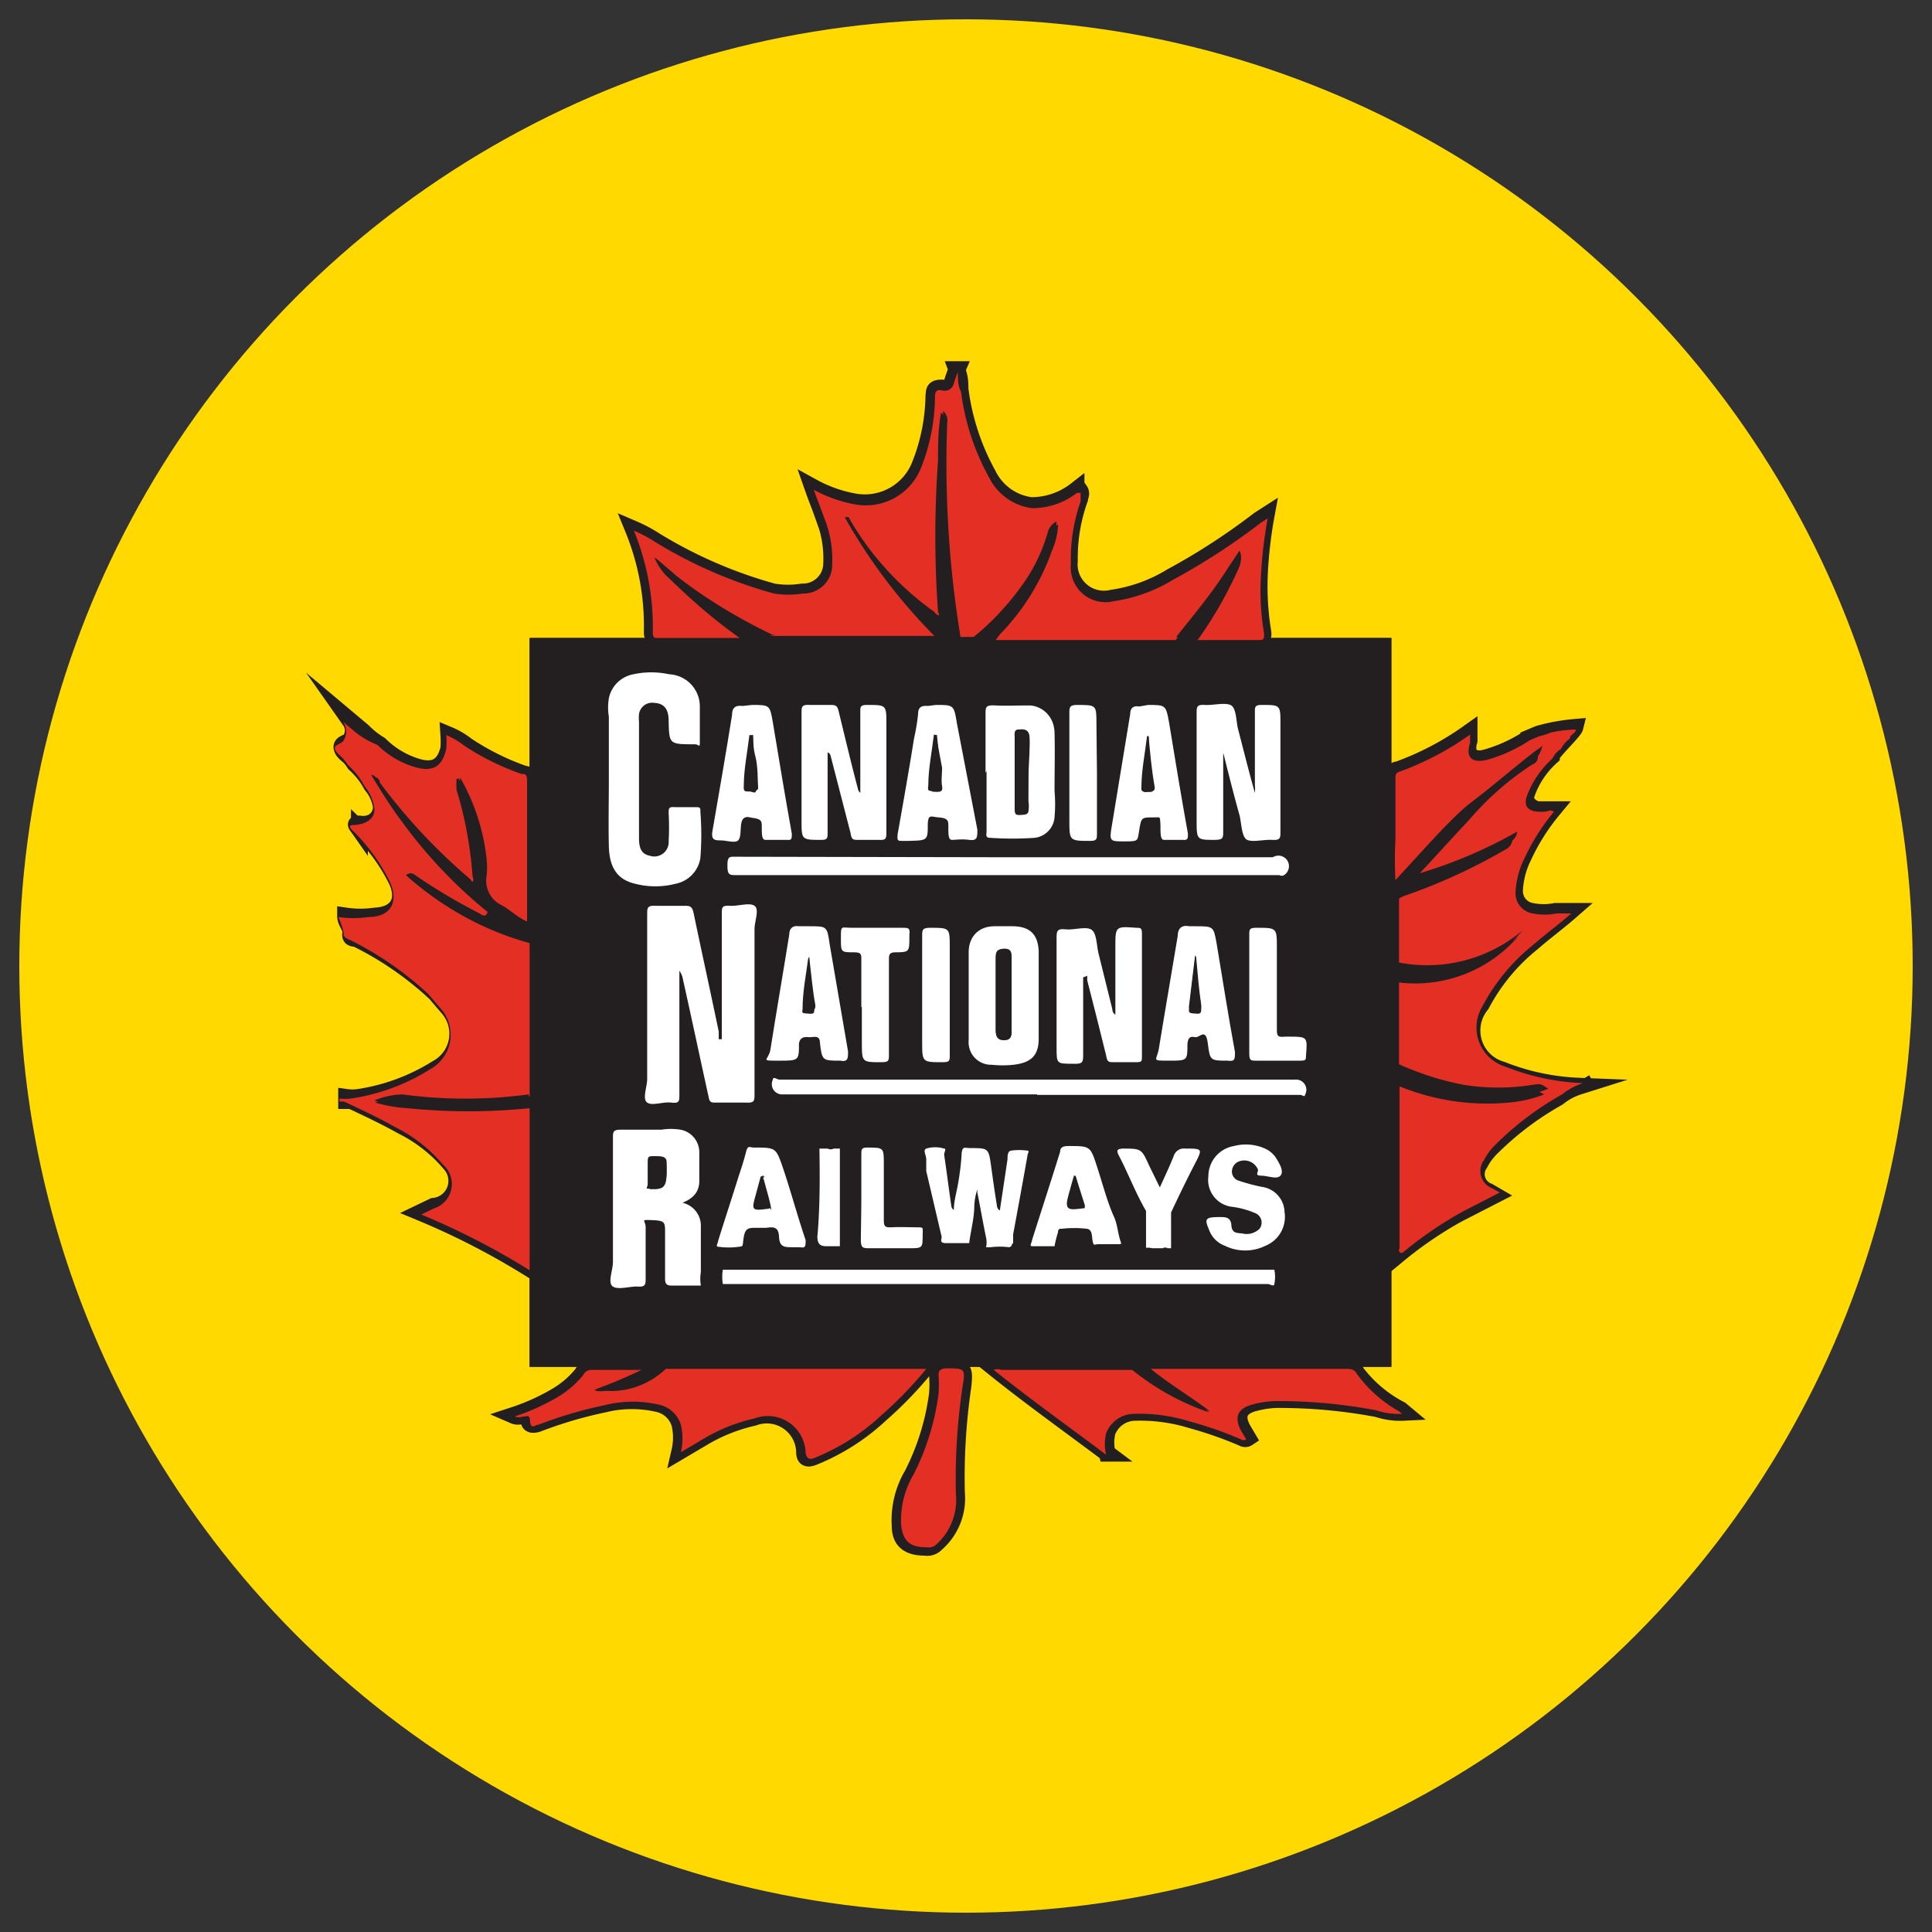 <svg id="art" xmlns="http://www.w3.org/2000/svg" xmlns:xlink="http://www.w3.org/1999/xlink" viewBox="0 0 34.02 34.02"><rect x="0" y="0" width="34.02" height="34.02" fill="#333333" stroke="none"/><defs><style>.cls-1{fill:none;}.cls-2{fill:#ffd900;}.cls-2,.cls-4,.cls-5,.cls-6,.cls-7,.cls-8{fill-rule:evenodd;}.cls-3,.cls-6,.cls-7{fill:#231f20;}.cls-4{fill:#f1c833;}.cls-5{fill:#e42f25;}.cls-7{stroke:#231f20;stroke-miterlimit:10;stroke-width:0.33px;}.cls-8{fill:#fff;}.cls-9{clip-path:url(#clip-path);}</style><clipPath id="clip-path"><circle class="cls-1" cx="17.01" cy="17.01" r="16.67"/></clipPath><symbol id="New_Symbol_21" data-name="New Symbol 21" viewBox="0 0 45.32 45.32"><path class="cls-2" d="M22.66,0A22.66,22.66,0,1,1,0,22.66,22.66,22.66,0,0,1,22.66,0"/><rect class="cls-3" x="14.24" y="16.36" width="16.86" height="14.26"/><path class="cls-4" d="M34.9,18.42a.07.07,0,0,1,0-.07A.43.43,0,0,0,34.9,18.42Z"/><path class="cls-5" d="M11.26,18.45a1.74,1.74,0,0,0,.75.44c.33.09.52,0,.6-.37a2,2,0,0,0,0-.26,1.45,1.45,0,0,1,.34.2,5,5,0,0,0,1.13.56c.07,0,.11,0,.11.13v2.71a.43.43,0,0,0,0,.05c-.19-.08-.33-.23-.5-.32A.54.54,0,0,1,13.4,21a1.53,1.53,0,0,0,0-.3,4.07,4.07,0,0,0-.52-1.61h0a1.55,1.55,0,0,0,0,.21A7.63,7.63,0,0,1,13.2,21c0,.05,0,.12,0,.15s-.08,0-.12-.07a11.33,11.33,0,0,1-1.77-1.89s0-.11-.13-.11c.19.31.38.62.6.91a9.2,9.2,0,0,0,1.6,1.7s.1.06.06.11-.08,0-.12,0A14,14,0,0,1,12,21s-.09-.08-.17,0a5.9,5.9,0,0,0,2.41,1.33c0,1,0,2,0,3a9.28,9.28,0,0,1-2.47,0,1.51,1.51,0,0,0-.55.12,2.78,2.78,0,0,0,.63.11,11.92,11.92,0,0,0,2.39,0c0,.7,0,1.4,0,2.1v1.07a14.61,14.61,0,0,0-2.12-1.09l.25-.12a.5.5,0,0,0,.18-.85,2.94,2.94,0,0,0-.94-.74c-.32-.18-.66-.34-1-.5l-.09,0s0,0,0-.06a.85.85,0,0,0,.23,0,4,4,0,0,0,1.54-.57.77.77,0,0,0,.2-1.2l-.23-.27a6.44,6.44,0,0,0-1.53-1.06s-.14-.05-.13-.11-.05-.21-.1-.34a2,2,0,0,0,.58,0c.44,0,.61-.29.42-.7a3.67,3.67,0,0,0-.73-1c-.05-.05-.07-.09,0-.1.25,0,.46-.12.43-.34a.85.85,0,0,0-.19-.42,1.54,1.54,0,0,0-.33-.42,1,1,0,0,0-.08-.11c-.06-.07-.15-.12-.17-.2s.11-.09.16-.15a.33.33,0,0,0,0-.38l.25.21,0,0h0a0,0,0,0,0,0,0h0A1.64,1.64,0,0,0,11.26,18.45Z"/><path class="cls-5" d="M31.18,21.1a7,7,0,0,1,0-.79c0-.4,0-.8,0-1.19,0-.06,0-.12.07-.14a5.77,5.77,0,0,0,1.39-.73h0c0,.06,0,.11,0,.16-.08.26,0,.4.31.34a3,3,0,0,0,.86-.39l.19-.08a1.14,1.14,0,0,0,.22-.07,2.63,2.63,0,0,1,.49-.06c0,.08-.12.1-.12.18a.55.55,0,0,0-.17.2.45.45,0,0,0-.17.19,1.76,1.76,0,0,0-.48.71c-.09.21,0,.32.23.33s.18-.06.28,0a4.2,4.2,0,0,0-.58.92,1.65,1.65,0,0,0-.17.65.4.4,0,0,0,.34.42,1.19,1.19,0,0,0,.46,0l.29,0c-.24.21-.5.4-.74.61a3.83,3.83,0,0,0-1,1.21.8.8,0,0,0,.46,1.18,4.58,4.58,0,0,0,1.51.32h0v0l0,0a1.25,1.25,0,0,0-.41.22,6,6,0,0,0-1.32,1,1.19,1.19,0,0,0-.21.29.36.36,0,0,0,.17.55l.14.08-.72.37a7.65,7.65,0,0,0-1.16.79s-.05.05-.08,0,0-.05,0-.08c0-1.06,0-2.12,0-3.18a.31.31,0,0,1,0-.08l.1,0a4.54,4.54,0,0,0,2.12.31,2.46,2.46,0,0,0,.69-.16c-.15-.1-.15-.1-.29-.08a4.26,4.26,0,0,1-1.38,0,5.68,5.68,0,0,1-1.25-.4c0-.58,0-1.15,0-1.72a2.67,2.67,0,0,0,2.42-.9,2.9,2.9,0,0,1-2.42.63c0-.45,0-.89,0-1.33a.58.58,0,0,1,.24-.14,11.25,11.25,0,0,0,1.93-.89.24.24,0,0,0,.14-.2,9.18,9.18,0,0,1-1.93.82,1.06,1.06,0,0,0,.09-.13c.33-.36.65-.72,1-1.08a5.68,5.68,0,0,1,1.22-1.07c.07-.05.08-.12.12-.22l-.14.1c-.43.33-.84.69-1.25,1S31.63,20.62,31.18,21.1Z"/><path class="cls-5" d="M22.93,16.34h-.26a21,21,0,0,1-.26-4.19.24.24,0,0,0-.08-.23c0,.33,0,.64-.06.95a20.61,20.61,0,0,0,0,2.94s0,.08,0,.1-.08,0-.11-.06A5.81,5.81,0,0,1,20.48,14a.18.18,0,0,0-.07,0,10.72,10.72,0,0,0,1.77,2.32H19l-.06,0a10.49,10.49,0,0,1-1.81-1.16l-.42-.36a1.09,1.09,0,0,0,.32.44,10.14,10.14,0,0,0,1.32,1.12H16.75c-.06,0-.1,0-.1-.1a5,5,0,0,0-.37-2,2.86,2.86,0,0,1,.43.23,9,9,0,0,0,2.31,1,1.81,1.81,0,0,0,.57,0,.56.56,0,0,0,.57-.56A2.2,2.2,0,0,0,20,14c-.06-.17-.13-.34-.2-.54a2.65,2.65,0,0,0,.83.29,1.16,1.16,0,0,0,1.26-.7,3.81,3.81,0,0,0,.28-1.37c0-.11,0-.2.16-.16a.18.18,0,0,0,.2-.11,2,2,0,0,1,.09-.25c0,.16,0,.27.06.38a4.68,4.68,0,0,0,.55,1.68,1.09,1.09,0,0,0,.84.6,1.42,1.42,0,0,0,.88-.3l.07,0c0,.07,0,.12,0,.17a3.39,3.39,0,0,0-.19,1.22.68.68,0,0,0,.84.73,3.06,3.06,0,0,0,1.16-.42,12.83,12.83,0,0,0,1.71-1.11l.14-.09a8.65,8.65,0,0,0-.13,1.1,5.51,5.51,0,0,0,.06,1.15c0,.1,0,.13-.09.13H27.31a8,8,0,0,0,.81-1.42.32.32,0,0,0,0-.27c-.08.12-.16.24-.23.36-.32.46-.68.89-1,1.33-1.17,0-2.35,0-3.52,0a1.13,1.13,0,0,1,.1-.13,4.49,4.49,0,0,0,1-1.62,1.41,1.41,0,0,0,.12-.51.34.34,0,0,0-.18.24,3.3,3.3,0,0,1-.44.93A5.28,5.28,0,0,1,22.93,16.34Z"/><path class="cls-5" d="M16.9,30.66H22a7.62,7.62,0,0,1-.88.91,4.24,4.24,0,0,1-1.3.83c-.12.05-.16,0-.18-.09a.74.74,0,0,0-1-.68,3.38,3.38,0,0,0-1,.4l-.44.26a1.18,1.18,0,0,0,0-.53.57.57,0,0,0-.39-.39,2.27,2.27,0,0,0-1.1,0,8.29,8.29,0,0,0-1.29.38c-.06,0-.16.11-.17-.06s-.08-.08-.14-.1a.2.2,0,0,1-.16,0,4.24,4.24,0,0,0,.84-.38,1.87,1.87,0,0,0,.5-.43.17.17,0,0,1,.14-.1l1,0a9.58,9.58,0,0,1-.93.39.76.76,0,0,0,.21,0A1.54,1.54,0,0,0,16.9,30.66Z"/><path class="cls-4" d="M18,24.21v-.62c0-.61,0-1.22,0-1.83,0-.13,0-.17.16-.16s.38-.07.48,0,0,.3,0,.46c0,1.08,0,2.15,0,3.22,0,.14,0,.18-.17.17h-.58c-.1,0-.13,0-.15-.12-.17-.77-.33-1.53-.5-2.29a.41.41,0,0,0-.07-.17v2.43c0,.12,0,.17-.15.15s-.38.07-.48,0,0-.31,0-.46V21.77c0-.13,0-.18.17-.17h.55c.11,0,.16,0,.19.15.16.77.33,1.54.49,2.31,0,.05,0,.1,0,.15Z"/><path class="cls-5" d="M26.39,30.66h3.82c.08,0,.16,0,.21.09a2.56,2.56,0,0,0,.83.74l.06.05a1.4,1.4,0,0,1-.51-.07,10.33,10.33,0,0,0-2-.18,2,2,0,0,0-.43.07q-.42.12-.21.51l.1.17a.09.09,0,0,1-.1,0,7.67,7.67,0,0,0-1-.35,3.4,3.4,0,0,0-1.1-.15.59.59,0,0,0-.55.38.86.86,0,0,0,0,.42c-.76-.57-1.49-1.09-2.2-1.66a.21.21,0,0,1,.15,0h2.56a4.91,4.91,0,0,0,1.5.83C27.17,31.2,26.76,31,26.39,30.66Z"/><path class="cls-4" d="M15.79,19.1V17.9a1.46,1.46,0,0,1,0-.36.6.6,0,0,1,.48-.47,1.65,1.65,0,0,1,.7,0,.63.63,0,0,1,.6.65c0,.21,0,.41,0,.62s0,.1-.1.1c-.5,0-.5,0-.51-.46,0-.23-.09-.34-.28-.35a.26.26,0,0,0-.3.22.77.77,0,0,0,0,.15c0,.76,0,1.52,0,2.28,0,.21.06.31.21.34a.28.28,0,0,0,.37-.28,5,5,0,0,0,0-.55c0-.1,0-.13.13-.12h.4c.06,0,.1,0,.09.08a5.7,5.7,0,0,1,0,.92.61.61,0,0,1-.49.5,1.58,1.58,0,0,1-.78,0c-.35-.08-.51-.31-.52-.74s0-.87,0-1.31Z"/><path class="cls-4" d="M17.23,27.41a.46.46,0,0,1,.36.47c0,.3,0,.6,0,.89a.77.77,0,0,0,0,.26h-.58c-.13,0-.12-.09-.12-.17V28c0-.21,0-.24-.25-.25s-.13,0-.13.14c0,.34,0,.69,0,1,0,.11,0,.17-.15.16s-.38.07-.49,0,0-.32,0-.48c0-.81,0-1.62,0-2.42,0-.13,0-.17.16-.17h.79a1.14,1.14,0,0,1,.37,0,.45.45,0,0,1,.37.45c0,.18,0,.37,0,.55S17.48,27.31,17.23,27.41Zm-.31-.59a1.52,1.52,0,0,0,0-.21c0-.13-.16-.11-.26-.11s-.07.1-.08.16,0,.25,0,.38,0,.1.11.1S16.91,27.09,16.92,26.82Z"/><path class="cls-4" d="M23.56,20.65h5.22A.2.2,0,0,1,29,21a.09.09,0,0,1-.09,0H18.29c-.14,0-.18,0-.18-.19s.05-.17.18-.17Z"/><path class="cls-4" d="M23.42,29H18.19c-.06,0-.15,0-.17,0a.88.88,0,0,1,0-.28s.06,0,.1,0H28.63c.06,0,.15,0,.18,0a.66.66,0,0,1,0,.28c0,.06-.09,0-.13,0H23.42Z"/><path class="cls-4" d="M24.17,25.29h-5A.2.2,0,0,1,19,25c0-.07.08,0,.13,0h10.1a.2.2,0,0,1,.18.3c0,.05-.06,0-.09,0H24.17Z"/><path class="cls-4" d="M25.07,23c0,.5,0,1,0,1.5,0,.16,0,.2-.21.19-.31,0-.31,0-.31-.32,0-.71,0-1.42,0-2.13,0-.13,0-.2.17-.18s.38-.06.5,0,.11.31.15.47l.27,1.09s0,.08.06.11V22.41c0-.41,0-.41.41-.38.08,0,.11,0,.11.11,0,.8,0,1.61,0,2.41,0,.09,0,.11-.12.11h-.44c-.1,0-.13,0-.15-.13-.12-.49-.25-1-.37-1.47l0-.09Z"/><path class="cls-4" d="M27.81,18.61c0,.51,0,1,0,1.53,0,.13,0,.17-.17.17-.34,0-.35,0-.35-.36,0-.7,0-1.41,0-2.11,0-.13,0-.18.16-.17s.38-.05.5,0,.11.31.15.47c.11.42.21.83.33,1.25a.76.76,0,0,0,0-.15V17.81c0-.1,0-.14.13-.14.37,0,.37,0,.37.37,0,.7,0,1.41,0,2.11,0,.12,0,.17-.15.16s-.39.05-.5,0-.11-.31-.15-.48c-.11-.39-.21-.79-.31-1.19Z"/><path class="cls-4" d="M20.07,18.6v.75c0,.27,0,.55,0,.82,0,.1,0,.14-.12.14-.39,0-.39,0-.39-.38,0-.7,0-1.4,0-2.1,0-.12,0-.17.16-.16h.39c.11,0,.15,0,.18.14.12.49.24,1,.37,1.49a.14.14,0,0,0,.05.09v-.12q0-.73,0-1.47c0-.09,0-.13.13-.13.38,0,.38,0,.38.37v2.12c0,.11,0,.16-.14.15h-.41c-.1,0-.13,0-.15-.13l-.39-1.51S20.12,18.61,20.07,18.6Z"/><path class="cls-4" d="M22.83,23.34c0-.28,0-.55,0-.83S23,22,23.34,22h.34c.35,0,.51.16.52.5,0,.57,0,1.13,0,1.7,0,.34-.16.47-.49.51a2.06,2.06,0,0,1-.43,0,.44.44,0,0,1-.45-.48c0-.29,0-.58,0-.87Zm.53,0h0V24c0,.11,0,.21.16.21s.15-.09.15-.21c0-.45,0-.91,0-1.37,0-.11,0-.2-.16-.19s-.15.1-.15.2Z"/><path class="cls-4" d="M23.16,19c0-.38,0-.76,0-1.14,0-.15,0-.19.19-.18s.44,0,.66,0,.49.18.5.53,0,.76,0,1.14a3,3,0,0,1,0,.52.44.44,0,0,1-.39.4,6.28,6.28,0,0,1-.87,0c-.1,0-.07-.07-.07-.12,0-.4,0-.8,0-1.19ZM24,19v-.4c0-.1,0-.21,0-.31s-.09-.14-.19-.14-.08.09-.08.15v1.4c0,.05,0,.12.06.12s.17,0,.19-.08a.57.57,0,0,0,0-.18Z"/><path class="cls-4" d="M19.71,22c.35,0,.35,0,.4.35l.36,2.1c0,.13,0,.21-.15.18h0c-.35,0-.36,0-.4-.35,0-.17-.14-.1-.22-.11s-.17,0-.19.12c0,.34,0,.34-.39.34s-.21,0-.17-.21c.12-.76.25-1.51.37-2.26,0-.12.07-.18.19-.16Zm0,.57h0c0,.35-.08.69-.11,1,0,.11.07.07.12.08s.13,0,.11-.11C19.78,23.28,19.75,22.94,19.71,22.6Z"/><path class="cls-4" d="M27.26,22c.36,0,.36,0,.42.33.12.71.23,1.43.36,2.13,0,.14,0,.19-.14.17h0c-.34,0-.35,0-.39-.33s-.16-.11-.25-.13-.14,0-.15.14c0,.32,0,.32-.36.32s-.24,0-.2-.23c.12-.74.25-1.48.37-2.21,0-.15.08-.22.23-.19Zm0,.57h0l-.12,1c0,.12.09.07.14.08s.11,0,.1-.11C27.34,23.28,27.31,22.94,27.28,22.6Z"/><path class="cls-4" d="M18.59,17.67c.35,0,.35,0,.41.35.12.72.24,1.45.37,2.17,0,.1,0,.13-.1.12H19.2c-.12,0-.26,0-.35,0s-.05-.21-.07-.32-.15-.1-.23-.12-.15,0-.17.12,0,.27-.06.33-.23,0-.34,0-.2,0-.16-.2c.13-.75.26-1.5.38-2.25,0-.14.06-.2.21-.18Zm0,.59h0c0,.34-.08.67-.11,1,0,.08,0,.12.09.1s.15,0,.14-.09,0-.39-.05-.58S18.62,18.4,18.61,18.26Z"/><path class="cls-4" d="M26.34,17.67c.34,0,.35,0,.41.34.12.73.24,1.46.37,2.18,0,.09,0,.13-.1.12H27c-.12,0-.26,0-.35,0s-.06-.22-.07-.34,0-.1-.12-.1c-.25,0-.25,0-.29.23s0,.24-.29.24-.3,0-.25-.3l.36-2.19c0-.12.06-.17.18-.15Zm0,.61h0c0,.33-.07.66-.11,1,0,.1.05.1.11.09s.14,0,.13-.09C26.41,18.94,26.38,18.61,26.35,18.28Z"/><path class="cls-4" d="M22.19,17.67c.35,0,.35,0,.41.36L23,20.11c0,.15,0,.22-.16.2s-.25,0-.34,0-.06-.21-.07-.33-.17-.1-.27-.12-.12,0-.13.13c0,.34,0,.33-.39.34h-.1c-.1,0-.11,0-.1-.13.11-.62.22-1.24.32-1.87a4,4,0,0,0,.08-.48c0-.14.07-.17.19-.16Zm0,.59h0c0,.33-.07.66-.11,1,0,.12.05.11.12.11s.13,0,.11-.11,0-.24,0-.36Z"/><path class="cls-4" d="M23.68,28.21s0,.06-.06.07a1.45,1.45,0,0,0-.36,0l-.09,0a.43.43,0,0,0,0-.19c-.06-.29-.11-.58-.17-.88,0,0,0,0,0-.06a1.13,1.13,0,0,0-.06.32c0,.24-.07.49-.1.73,0,0,0,0,0,0s-.3,0-.45,0-.08-.08-.09-.13L22,26.79c0-.08,0-.15,0-.23s-.07-.18,0-.21a.6.6,0,0,1,.35,0c.05,0,0,.07,0,.12.05.33.09.66.14,1,0,0,0,.05.05.08,0-.17.05-.33.08-.5s.06-.38.07-.57.06-.14.16-.14c.37,0,.37,0,.42.36s.07.5.11.75c0,0,0,.08.06.11l.15-1c0-.06,0-.16.07-.17a1.15,1.15,0,0,1,.32,0c.05,0,0,.06,0,.1-.09.51-.18,1-.28,1.54,0,.06,0,.12,0,.18h0S23.68,28.2,23.68,28.21Z"/><path class="cls-5" d="M22,34.15c-.32,0-.45-.12-.49-.42a1.75,1.75,0,0,1,.24-1,4.84,4.84,0,0,0,.49-1.58,2.31,2.31,0,0,0,0-.37c0-.1.05-.12.14-.13.38,0,.39,0,.33.36a12.28,12.28,0,0,0-.13,2.1,1.17,1.17,0,0,1-.4,1A.23.23,0,0,1,22,34.15Z"/><path class="cls-4" d="M27.75,27.69c.1,0,.21,0,.22.16s.11.15.21.16a.36.36,0,0,0,.34-.09.2.2,0,0,0-.09-.31,1.69,1.69,0,0,0-.44-.12.52.52,0,0,1-.46-.6A.58.58,0,0,1,28,26.3a.92.92,0,0,1,.63.06.51.51,0,0,1,.21.2c.06.1.14.24.07.32s-.25,0-.38,0-.05-.07-.06-.12a.29.29,0,0,0-.41-.14.22.22,0,0,0-.1.18.19.19,0,0,0,.11.17,3.76,3.76,0,0,0,.48.13.51.51,0,0,1,.44.49.61.61,0,0,1-.37.66.9.9,0,0,1-.8,0,.52.52,0,0,1-.31-.32C27.44,27.72,27.46,27.69,27.75,27.69Z"/><path class="cls-4" d="M18.76,27.9h-.08c-.15,0-.22,0-.25.18s0,.18-.09.19a1.41,1.41,0,0,1-.41,0c-.06,0,0-.08,0-.12.13-.42.27-.84.4-1.26.05-.15.1-.3.14-.46s.07-.1.16-.1c.43,0,.43,0,.57.41s.28.93.44,1.4c0,.12,0,.16-.11.14h-.14c-.16,0-.26,0-.27-.2s-.1-.2-.25-.18Zm0-1h0l-.1.37c-.08.28-.07.3.22.26h0c.05,0,.06,0,0-.08S18.85,27.07,18.8,26.88Z"/><path class="cls-4" d="M25.28,28.23h0c-.06-.1,0-.28-.13-.31a2.17,2.17,0,0,0-.51,0,.05.05,0,0,0-.06.06,2.29,2.29,0,0,0-.07.28l0,0h-.44c-.06,0,0-.08,0-.12.18-.57.37-1.15.55-1.73,0-.09.07-.11.16-.11.43,0,.43,0,.56.4s.2.69.34,1c.06.14.07.31.12.46s0,0,0,.06l0,0h-.43Zm-.36-1.35h0c0,.13-.07.26-.11.39s0,.3.24.25c.05,0,.06,0,.05-.07Z"/><path class="cls-4" d="M20.73,23.58c0-.31,0-.62,0-.93,0-.1,0-.14-.14-.14-.26,0-.26,0-.26-.27s0-.21.21-.21h1c.1,0,.15,0,.13.13v.05c0,.29,0,.3-.28.3-.12,0-.12.06-.12.14v1.86c0,.12,0,.15-.15.15-.38,0-.38,0-.38-.39v-.69Z"/><path class="cls-6" d="M12.85,19.11a4.07,4.07,0,0,1,.52,1.61,1.53,1.53,0,0,1,0,.3.54.54,0,0,0,.32.57c.17.09.31.24.5.32a1.6,1.6,0,0,1,0,.38A5.9,5.9,0,0,1,11.82,21c.08-.05.13,0,.17,0a14,14,0,0,0,1.29.76s.08.07.12,0,0-.08-.06-.11a9.2,9.2,0,0,1-1.6-1.7c-.22-.29-.41-.6-.6-.91.08,0,.1.07.13.11A11.33,11.33,0,0,0,13,21.06s.08.09.12.07,0-.1,0-.15a7.63,7.63,0,0,0-.31-1.65,1.55,1.55,0,0,1,0-.21Z"/><path class="cls-4" d="M28.32,23.34c0-.39,0-.78,0-1.17,0-.11,0-.14.14-.14.4,0,.4,0,.4.39V24c0,.13,0,.18.16.16h.07c.37,0,.37,0,.34.37,0,.08,0,.1-.11.1h-.86c-.11,0-.14,0-.14-.14C28.32,24.12,28.32,23.73,28.32,23.34Z"/><path class="cls-6" d="M22.18,16.34A10.72,10.72,0,0,1,20.41,14a.18.18,0,0,1,.07,0,5.81,5.81,0,0,0,1.64,1.88s.06.08.11.06,0-.07,0-.1a20.61,20.61,0,0,1,0-2.94c0-.31,0-.62.06-.95a.24.24,0,0,1,.08.23,21,21,0,0,0,.26,4.19A2,2,0,0,1,22.18,16.34Z"/><path class="cls-4" d="M22.46,23.37v1.15c0,.11,0,.14-.14.14-.4,0-.4,0-.4-.4V22.2c0-.13,0-.17.16-.17.38,0,.38,0,.38.38Z"/><path class="cls-4" d="M26.37,28.29l-.07,0c0-.13,0-.27,0-.41s0-.21,0-.31c-.21-.36-.35-.74-.54-1.1-.05-.1,0-.11.07-.12.38,0,.38,0,.53.33l.21.43c.1-.22.19-.41.27-.61a.21.21,0,0,1,.23-.15c.34,0,.34,0,.18.31s-.31.62-.46.94c0,0,0,0,0,.06v.64h-.07a.08.08,0,0,0-.09,0h-.2Z"/><path class="cls-4" d="M25.34,19c0,.4,0,.8,0,1.19,0,.1,0,.14-.13.14-.41,0-.41,0-.41-.41V17.84c0-.12,0-.17.15-.17.38,0,.38,0,.38.37Z"/><path class="cls-4" d="M20.73,27.31v-.85c0-.09,0-.13.11-.13.33,0,.33,0,.33.32s0,.72,0,1.08c0,.12,0,.17.15.16s.32,0,.48,0,.13,0,.13.14c0,.27,0,.27-.27.27h-.77c-.12,0-.17,0-.17-.16S20.73,27.59,20.73,27.31Z"/><path class="cls-6" d="M31.18,21.1c.45-.48.91-1,1.4-1.38s.82-.71,1.25-1l.14-.1c0,.1,0,.17-.12.22a5.68,5.68,0,0,0-1.22,1.07c-.34.36-.66.72-1,1.08a1.06,1.06,0,0,1-.09.13,9.18,9.18,0,0,0,1.93-.82.24.24,0,0,1-.14.2,11.25,11.25,0,0,1-1.93.89.58.58,0,0,0-.24.14A1.28,1.28,0,0,1,31.18,21.1Z"/><path class="cls-4" d="M19.91,26.35l0,0a0,0,0,0,0,.07,0h.09a.13.13,0,0,0,.12,0h.05l.07,0h0v1.91h0l-.13,0h-.14c-.12,0-.17-.05-.17-.19C19.92,27.52,19.92,26.94,19.91,26.35Z"/><path class="cls-6" d="M31.17,24.81a5.68,5.68,0,0,0,1.25.4,4.26,4.26,0,0,0,1.38,0c.14,0,.14,0,.29.08a2.46,2.46,0,0,1-.69.16,4.54,4.54,0,0,1-2.12-.31l-.1,0A1.08,1.08,0,0,1,31.17,24.81Z"/><path class="cls-6" d="M14.22,25.52a11.92,11.92,0,0,1-2.39,0,2.78,2.78,0,0,1-.63-.11,1.51,1.51,0,0,1,.55-.12,9.28,9.28,0,0,0,2.47,0A.49.49,0,0,1,14.22,25.52Z"/><path class="cls-6" d="M22.93,16.34a5.28,5.28,0,0,0,1-1.09,3.3,3.3,0,0,0,.44-.93.34.34,0,0,1,.18-.24,1.41,1.41,0,0,1-.12.51,4.49,4.49,0,0,1-1,1.62,1.13,1.13,0,0,0-.1.13A1.62,1.62,0,0,1,22.93,16.34Z"/><path class="cls-6" d="M18.36,16.34A10.14,10.14,0,0,1,17,15.22a1.09,1.09,0,0,1-.32-.44l.42.36A10.49,10.49,0,0,0,19,16.3l.06,0A2.83,2.83,0,0,1,18.36,16.34Z"/><path class="cls-6" d="M31.17,22.82a2.9,2.9,0,0,0,2.42-.63,2.67,2.67,0,0,1-2.42.9Z"/><path class="cls-6" d="M26.89,16.34c.35-.44.71-.87,1-1.33.07-.12.15-.24.23-.36a.32.32,0,0,1,0,.27,8,8,0,0,1-.81,1.42A1.48,1.48,0,0,1,26.89,16.34Z"/><path class="cls-6" d="M26.39,30.66c.37.3.78.54,1.16.83a4.91,4.91,0,0,1-1.5-.83A1.29,1.29,0,0,1,26.39,30.66Z"/><path class="cls-6" d="M16.9,30.66a1.54,1.54,0,0,1-1.17.43.76.76,0,0,1-.21,0,9.58,9.58,0,0,0,.93-.39A1.7,1.7,0,0,1,16.9,30.66Z"/><polygon class="cls-6" points="12.85 19.12 12.84 19.11 12.85 19.11 12.85 19.12"/><path class="cls-6" d="M34.83,25s0,0,0,0Z"/><path class="cls-6" d="M16.92,26.82c0,.27-.06.33-.26.32s-.11,0-.11-.1,0-.25,0-.38,0-.16.08-.16.22,0,.26.11A1.52,1.52,0,0,1,16.92,26.82Z"/><path class="cls-6" d="M23.36,23.34v-.68c0-.1,0-.2.15-.2s.16.08.16.19c0,.46,0,.92,0,1.37,0,.12,0,.21-.15.21s-.16-.1-.16-.21v-.68Z"/><path class="cls-6" d="M24,19v.56a.57.57,0,0,1,0,.18c0,.09-.11.08-.19.08s-.06-.07-.06-.12V18.3c0-.06,0-.14.08-.15s.18,0,.19.14,0,.21,0,.31Z"/><path class="cls-6" d="M19.71,22.6c0,.34.07.68.1,1,0,.1,0,.12-.11.11s-.14,0-.12-.08c0-.35.07-.69.11-1Z"/><path class="cls-6" d="M27.28,22.6c0,.34.06.68.1,1,0,.08,0,.12-.1.11s-.15,0-.14-.08l.12-1Z"/><path class="cls-6" d="M18.61,18.26c0,.14,0,.29,0,.43s0,.39.05.58-.08.08-.14.09-.1,0-.09-.1c0-.33.07-.66.11-1Z"/><path class="cls-6" d="M26.35,18.28c0,.33.06.66.1,1,0,.13-.08.08-.13.09s-.12,0-.11-.09c0-.33.07-.66.11-1Z"/><path class="cls-6" d="M22.21,18.26l.06.63c0,.12,0,.24,0,.36s0,.12-.11.11-.14,0-.12-.11c0-.33.07-.66.11-1Z"/><path class="cls-6" d="M18.8,26.88c.05.19.11.38.15.56s0,.08,0,.08h0c-.29,0-.3,0-.22-.26l.1-.37Z"/><path class="cls-6" d="M24.92,26.88l.15.57s0,.06-.05.07c-.26.05-.31,0-.24-.25s.07-.26.11-.39Z"/><path class="cls-7" d="M12.36,27.48l-.25.12a14.61,14.61,0,0,1,2.12,1.09V27.62c0-.7,0-1.4,0-2.1a.49.49,0,0,0,0-.24c0-1,0-2,0-3a7.89,7.89,0,0,1-1.43-.61,7.89,7.89,0,0,0,1.43.61,1.6,1.6,0,0,0,0-.38.43.43,0,0,1,0-.05V19.15c0-.09,0-.11-.11-.13A5,5,0,0,1,13,18.46a1.45,1.45,0,0,0-.34-.2,2,2,0,0,1,0,.26c-.08.34-.27.46-.6.37a1.74,1.74,0,0,1-.75-.44,1.64,1.64,0,0,1-.33-.26h0a0,0,0,0,1,0,0h0l0,0-.25-.21a.33.33,0,0,1,0,.38c-.05.06-.18.06-.16.15s.11.13.17.2a1,1,0,0,1,.08.11,1.54,1.54,0,0,1,.33.42.85.85,0,0,1,.19.42c0,.22-.18.38-.43.34-.09,0-.07,0,0,.1a3.67,3.67,0,0,1,.73,1c.19.41,0,.68-.42.7a2,2,0,0,1-.58,0c0,.13.12.22.1.34s.08.08.13.11a6.44,6.44,0,0,1,1.53,1.06l.23.27a.77.77,0,0,1-.2,1.2,4,4,0,0,1-1.54.57.85.85,0,0,1-.23,0s0,0,0,.06l.09,0c.34.16.68.32,1,.5a2.94,2.94,0,0,1,.94.74A.5.5,0,0,1,12.36,27.48Zm1-7.1a3.47,3.47,0,0,0-.41-1.17A3.47,3.47,0,0,1,13.31,20.38Z"/><path class="cls-7" d="M32.86,23.53a3.83,3.83,0,0,1,1-1.21c.24-.21.5-.4.74-.61l-.29,0a1.19,1.19,0,0,1-.46,0,.4.4,0,0,1-.34-.42,1.65,1.65,0,0,1,.17-.65,4.2,4.2,0,0,1,.58-.92c-.1,0-.19,0-.28,0s-.32-.12-.23-.33a1.76,1.76,0,0,1,.48-.71c0-.08.44-.49.46-.57a3.78,3.78,0,0,0-.71.13l-.19.08a3,3,0,0,1-.86.39c-.26.06-.39-.08-.31-.34,0,0,0-.1,0-.16h0a5.77,5.77,0,0,1-1.39.73c-.09,0-.07.08-.07.14,0,.39,0,.79,0,1.19a7,7,0,0,0,0,.79,1.28,1.28,0,0,0,0,.39c0,.44,0,.88,0,1.33v.27l.36,0-.36,0c0,.57,0,1.14,0,1.72a1.08,1.08,0,0,0,0,.31.31.31,0,0,0,0,.08c0,1.06,0,2.12,0,3.18,0,0,0,.07,0,.08s0,0,.08,0a7.65,7.65,0,0,1,1.16-.79l.72-.37L33,27.19a.36.36,0,0,1-.17-.55,1.19,1.19,0,0,1,.21-.29,6,6,0,0,1,1.32-1,1.25,1.25,0,0,1,.41-.22l0,0v0a4.58,4.58,0,0,1-1.51-.32A.8.8,0,0,1,32.86,23.53Z"/><path class="cls-7" d="M26.89,16.34a1.48,1.48,0,0,0,.42,0h1.18c.1,0,.11,0,.09-.13a5.51,5.51,0,0,1-.06-1.15,8.65,8.65,0,0,1,.13-1.1l-.14.09a12.83,12.83,0,0,1-1.71,1.11,3.06,3.06,0,0,1-1.16.42.68.68,0,0,1-.84-.73A3.39,3.39,0,0,1,25,13.64c0-.05.05-.1,0-.17l-.07,0a1.42,1.42,0,0,1-.88.3,1.09,1.09,0,0,1-.84-.6,4.68,4.68,0,0,1-.55-1.68c0-.11,0-.22-.06-.38a2,2,0,0,0-.09.25.18.18,0,0,1-.2.11c-.16,0-.15.05-.16.16a3.81,3.81,0,0,1-.28,1.37,1.16,1.16,0,0,1-1.26.7,2.65,2.65,0,0,1-.83-.29c.07.2.14.37.2.54a2.2,2.2,0,0,1,.17.95.56.56,0,0,1-.57.56,1.81,1.81,0,0,1-.57,0,9,9,0,0,1-2.31-1,2.86,2.86,0,0,0-.43-.23,5,5,0,0,1,.37,2c0,.08,0,.1.1.1h1.61a2.83,2.83,0,0,0,.65,0h3.17a2,2,0,0,0,.49,0h.26a1.62,1.62,0,0,0,.44,0C24.54,16.36,25.72,16.35,26.89,16.34Z"/><path class="cls-7" d="M21.86,30.66h-5a1.7,1.7,0,0,0-.45,0l-1,0a.17.17,0,0,0-.14.1,1.87,1.87,0,0,1-.5.43,4.24,4.24,0,0,1-.84.38.2.2,0,0,0,.16,0c.06,0,.14,0,.14.1s.11.08.17.06a8.29,8.29,0,0,1,1.29-.38,2.27,2.27,0,0,1,1.1,0,.57.57,0,0,1,.39.39,1.18,1.18,0,0,1,0,.53l.44-.26a3.38,3.38,0,0,1,1-.4.74.74,0,0,1,1,.68c0,.12.06.14.18.09a4.24,4.24,0,0,0,1.3-.83,7.62,7.62,0,0,0,.88-.91Z"/><path class="cls-7" d="M30.42,30.74c-.05-.09-.13-.09-.21-.09H26.39a1.29,1.29,0,0,0-.34,0H23.49a.21.21,0,0,0-.15,0c.71.57,1.44,1.09,2.2,1.66a.86.86,0,0,1,0-.42.59.59,0,0,1,.55-.38,3.4,3.4,0,0,1,1.1.15,7.67,7.67,0,0,1,1,.35.09.09,0,0,0,.1,0l-.1-.17q-.21-.39.21-.51a2,2,0,0,1,.43-.07,10.33,10.33,0,0,1,2,.18,1.4,1.4,0,0,0,.51.07l-.06-.05A2.56,2.56,0,0,1,30.42,30.74Z"/><path class="cls-7" d="M22.36,30.65c-.09,0-.13,0-.14.13a2.31,2.31,0,0,1,0,.37,4.84,4.84,0,0,1-.49,1.58,1.75,1.75,0,0,0-.24,1c0,.3.17.42.49.42a.23.23,0,0,0,.21-.07,1.17,1.17,0,0,0,.4-1,12.28,12.28,0,0,1,.13-2.1C22.75,30.64,22.74,30.64,22.36,30.65Z"/><path class="cls-7" d="M34.83,25h0v0S34.86,25.05,34.83,25Z"/><rect class="cls-3" x="14.24" y="16.36" width="16.86" height="14.26"/><path class="cls-8" d="M34.9,18.42a.07.07,0,0,1,0-.07A.43.43,0,0,0,34.9,18.42Z"/><path class="cls-5" d="M11.26,18.45a1.74,1.74,0,0,0,.75.44c.33.09.52,0,.6-.37a2,2,0,0,0,0-.26,1.45,1.45,0,0,1,.34.2,5,5,0,0,0,1.13.56c.07,0,.11,0,.11.13v2.71a.43.43,0,0,0,0,.05c-.19-.08-.33-.23-.5-.32A.54.54,0,0,1,13.4,21a1.53,1.53,0,0,0,0-.3,4.07,4.07,0,0,0-.52-1.61h0a1.55,1.55,0,0,0,0,.21A7.63,7.63,0,0,1,13.2,21c0,.05,0,.12,0,.15s-.08,0-.12-.07a11.33,11.33,0,0,1-1.77-1.89s0-.11-.13-.11c.19.31.38.62.6.91a9.2,9.2,0,0,0,1.6,1.7s.1.06.06.11-.08,0-.12,0A12.83,12.83,0,0,1,12,21s-.09-.08-.17,0a5.9,5.9,0,0,0,2.41,1.33c0,1,0,2,0,3a9.28,9.28,0,0,1-2.47,0,1.51,1.51,0,0,0-.55.12,2.78,2.78,0,0,0,.63.11,11.92,11.92,0,0,0,2.39,0c0,.7,0,1.4,0,2.1v1.07a14.61,14.61,0,0,0-2.12-1.09l.25-.12a.5.5,0,0,0,.18-.85,2.94,2.94,0,0,0-.94-.74c-.32-.18-.66-.34-1-.5l-.09,0s0,0,0-.06a.85.85,0,0,0,.23,0,4,4,0,0,0,1.54-.57.77.77,0,0,0,.2-1.2l-.23-.27a6.44,6.44,0,0,0-1.53-1.06s-.14-.05-.13-.11-.05-.21-.1-.34a2,2,0,0,0,.58,0c.44,0,.61-.29.42-.7a3.67,3.67,0,0,0-.73-1c-.05-.05-.07-.09,0-.1.25,0,.46-.12.43-.34a.85.85,0,0,0-.19-.42,1.54,1.54,0,0,0-.33-.42,1,1,0,0,0-.08-.11c-.06-.07-.15-.12-.17-.2s.11-.09.16-.15a.33.33,0,0,0,0-.38l.25.21,0,0h0a0,0,0,0,0,0,0h0A1.64,1.64,0,0,0,11.26,18.45Z"/><path class="cls-5" d="M31.18,21.1a7,7,0,0,1,0-.79c0-.4,0-.8,0-1.19,0-.06,0-.12.07-.14a5.77,5.77,0,0,0,1.39-.73h0c0,.06,0,.11,0,.16-.08.26,0,.4.31.34a3,3,0,0,0,.86-.39l.19-.08a1.14,1.14,0,0,0,.22-.07,2.63,2.63,0,0,1,.49-.06c0,.08-.12.1-.12.18a.55.55,0,0,0-.17.2.45.45,0,0,0-.17.19,1.88,1.88,0,0,0-.49.71c-.08.21,0,.32.23.33s.19-.06.29,0a4.2,4.2,0,0,0-.58.92,1.65,1.65,0,0,0-.17.65.4.4,0,0,0,.34.42,1.19,1.19,0,0,0,.46,0l.29,0c-.24.21-.5.4-.74.61a3.83,3.83,0,0,0-1,1.21.8.8,0,0,0,.46,1.18,4.58,4.58,0,0,0,1.51.32h0v0l0,0a1.25,1.25,0,0,0-.41.22,6,6,0,0,0-1.32,1,1.19,1.19,0,0,0-.21.29.36.36,0,0,0,.17.55l.14.08-.72.37a7.65,7.65,0,0,0-1.16.79s-.05.05-.08,0,0-.05,0-.08c0-1.06,0-2.12,0-3.18a.31.31,0,0,1,0-.08l.1,0a4.54,4.54,0,0,0,2.12.31,2.46,2.46,0,0,0,.69-.16c-.15-.1-.15-.1-.29-.08a4.26,4.26,0,0,1-1.38,0,5.68,5.68,0,0,1-1.25-.4c0-.58,0-1.15,0-1.72a2.67,2.67,0,0,0,2.42-.9,2.9,2.9,0,0,1-2.42.63c0-.45,0-.89,0-1.33a.58.58,0,0,1,.24-.14,11.25,11.25,0,0,0,1.93-.89.24.24,0,0,0,.14-.2,9.18,9.18,0,0,1-1.93.82,1.06,1.06,0,0,0,.09-.13c.33-.36.65-.72,1-1.08a5.68,5.68,0,0,1,1.22-1.07c.07-.05.08-.12.12-.22l-.14.1c-.43.33-.84.69-1.25,1S31.63,20.62,31.18,21.1Z"/><path class="cls-5" d="M22.93,16.34h-.26a21,21,0,0,1-.26-4.19.24.24,0,0,0-.08-.23c0,.33,0,.64-.06.95a20.61,20.61,0,0,0,0,2.94s0,.08,0,.1-.08,0-.11-.06A5.81,5.81,0,0,1,20.48,14a.18.18,0,0,0-.07,0,10.72,10.72,0,0,0,1.77,2.32H19l-.06,0a10.49,10.49,0,0,1-1.81-1.16l-.42-.36a1.09,1.09,0,0,0,.32.44,10.14,10.14,0,0,0,1.32,1.12H16.75c-.06,0-.1,0-.1-.1a5,5,0,0,0-.37-2,2.86,2.86,0,0,1,.43.23,9,9,0,0,0,2.31,1,1.81,1.81,0,0,0,.57,0,.56.56,0,0,0,.57-.56A2.2,2.2,0,0,0,20,14c-.06-.17-.13-.34-.2-.54a2.65,2.65,0,0,0,.83.29,1.16,1.16,0,0,0,1.26-.7,3.81,3.81,0,0,0,.28-1.37c0-.11,0-.2.16-.16a.18.18,0,0,0,.2-.11,2,2,0,0,1,.09-.25c0,.16,0,.27.06.38a4.68,4.68,0,0,0,.55,1.68,1.09,1.09,0,0,0,.84.6,1.42,1.42,0,0,0,.88-.3l.07,0c0,.07,0,.12,0,.17a3.39,3.39,0,0,0-.19,1.22.68.68,0,0,0,.84.73,3.06,3.06,0,0,0,1.16-.42,12.83,12.83,0,0,0,1.71-1.11l.14-.09a8.65,8.65,0,0,0-.13,1.1,4.91,4.91,0,0,0,.06,1.15c0,.1,0,.13-.09.13H27.31a8,8,0,0,0,.81-1.42.32.32,0,0,0,0-.27l-.24.36c-.31.46-.67.89-1,1.33-1.17,0-2.35,0-3.52,0a1.13,1.13,0,0,1,.1-.13,4.49,4.49,0,0,0,1-1.62,1.41,1.41,0,0,0,.12-.51.34.34,0,0,0-.18.24,3.3,3.3,0,0,1-.44.93A5.28,5.28,0,0,1,22.93,16.34Z"/><path class="cls-5" d="M16.9,30.66H22a7.62,7.62,0,0,1-.88.91,4.24,4.24,0,0,1-1.3.83c-.12.05-.16,0-.18-.09a.74.74,0,0,0-1-.68,3.38,3.38,0,0,0-1,.4l-.44.26a1.18,1.18,0,0,0,0-.53.57.57,0,0,0-.39-.39,2.27,2.27,0,0,0-1.1,0,8.29,8.29,0,0,0-1.29.38c-.06,0-.16.11-.17-.06s-.08-.08-.14-.1a.2.2,0,0,1-.16,0,4.24,4.24,0,0,0,.84-.38,1.87,1.87,0,0,0,.5-.43.17.17,0,0,1,.14-.1l1,0a9.58,9.58,0,0,1-.93.39.76.76,0,0,0,.21,0A1.54,1.54,0,0,0,16.9,30.66Z"/><path class="cls-8" d="M18,24.21v-.62c0-.61,0-1.22,0-1.83,0-.13,0-.17.16-.16s.38-.07.48,0,0,.3,0,.46c0,1.08,0,2.15,0,3.22,0,.14,0,.18-.18.17h-.57c-.1,0-.13,0-.15-.12-.17-.77-.33-1.53-.5-2.29a.41.41,0,0,0-.07-.17v2.43c0,.12,0,.17-.16.15s-.37.07-.47,0,0-.31,0-.46V21.77c0-.13,0-.18.17-.17h.55c.11,0,.16,0,.19.15.16.77.33,1.54.49,2.31,0,.05,0,.1,0,.15Z"/><path class="cls-5" d="M26.39,30.66h3.82c.08,0,.16,0,.21.09a2.56,2.56,0,0,0,.83.74l.06.05a1.4,1.4,0,0,1-.51-.07,10.33,10.33,0,0,0-2-.18,2,2,0,0,0-.43.07q-.42.12-.21.51l.1.17a.09.09,0,0,1-.1,0,7.29,7.29,0,0,0-1-.35,3.3,3.3,0,0,0-1.09-.15.59.59,0,0,0-.55.38.86.86,0,0,0,0,.42c-.76-.57-1.49-1.09-2.2-1.66a.21.21,0,0,1,.15,0h2.56a4.91,4.91,0,0,0,1.5.83C27.17,31.2,26.76,31,26.39,30.66Z"/><path class="cls-8" d="M15.79,19.1V17.9a1.1,1.1,0,0,1,0-.36.6.6,0,0,1,.48-.47,1.65,1.65,0,0,1,.7,0,.63.63,0,0,1,.6.65c0,.21,0,.41,0,.62s0,.1-.1.1c-.5,0-.5,0-.51-.46,0-.23-.09-.34-.28-.35a.26.26,0,0,0-.3.22.77.77,0,0,0,0,.15c0,.76,0,1.52,0,2.28,0,.21.06.31.21.34a.28.28,0,0,0,.37-.28,5,5,0,0,0,0-.55c0-.1,0-.13.13-.12h.4c.06,0,.1,0,.09.08a5.7,5.7,0,0,1,0,.92.61.61,0,0,1-.49.5,1.58,1.58,0,0,1-.78,0c-.35-.08-.51-.31-.52-.74s0-.87,0-1.31Z"/><path class="cls-8" d="M17.23,27.41a.46.46,0,0,1,.36.47c0,.3,0,.6,0,.89a.77.77,0,0,0,0,.26h-.58c-.13,0-.12-.09-.12-.17V28c0-.21,0-.24-.25-.25s-.13,0-.13.14c0,.34,0,.69,0,1,0,.11,0,.17-.15.16s-.38.07-.49,0,0-.32,0-.48c0-.81,0-1.62,0-2.42,0-.13,0-.17.16-.17h.79a1.18,1.18,0,0,1,.37,0,.45.45,0,0,1,.37.45c0,.18,0,.37,0,.55S17.48,27.31,17.23,27.41Zm-.31-.59a1.52,1.52,0,0,0,0-.21c0-.13-.16-.11-.26-.11s-.07.1-.08.16,0,.25,0,.38,0,.1.11.1S16.91,27.09,16.92,26.82Z"/><path class="cls-8" d="M23.56,20.65h5.22A.2.2,0,0,1,29,21a.09.09,0,0,1-.09,0H18.29c-.14,0-.18,0-.18-.19s.05-.17.18-.17Z"/><path class="cls-8" d="M23.42,29H18.19c-.06,0-.15,0-.17,0a.88.88,0,0,1,0-.28s.06,0,.1,0H28.63c.06,0,.15,0,.18,0a.66.66,0,0,1,0,.28c0,.06-.09,0-.13,0H23.42Z"/><path class="cls-8" d="M24.17,25.29h-5A.2.2,0,0,1,19,25c0-.07.08,0,.13,0h10.1a.2.2,0,0,1,.18.3c0,.05-.06,0-.09,0H24.17Z"/><path class="cls-8" d="M25.07,23c0,.5,0,1,0,1.5,0,.16,0,.2-.21.19-.31,0-.31,0-.31-.32,0-.71,0-1.42,0-2.13,0-.13,0-.2.17-.18s.38-.06.5,0,.11.31.15.47l.27,1.09s0,.08.06.11V22.41c0-.41,0-.41.41-.38.08,0,.11,0,.11.11,0,.8,0,1.61,0,2.41,0,.09,0,.11-.11.11h-.44c-.1,0-.13,0-.15-.13-.12-.49-.25-1-.37-1.47l0-.09Z"/><path class="cls-8" d="M27.81,18.61c0,.51,0,1,0,1.53,0,.13,0,.17-.17.17-.34,0-.35,0-.35-.36,0-.7,0-1.41,0-2.11,0-.13,0-.18.16-.17s.38-.05.5,0,.11.31.15.47c.11.42.21.83.33,1.25a.76.76,0,0,0,0-.15V17.81c0-.1,0-.14.13-.14.37,0,.37,0,.37.37,0,.7,0,1.41,0,2.11,0,.12,0,.17-.16.16s-.38.05-.49,0-.11-.31-.15-.48c-.11-.39-.21-.79-.31-1.19Z"/><path class="cls-8" d="M20.07,18.6v.75c0,.27,0,.55,0,.82,0,.1,0,.14-.12.14-.39,0-.39,0-.39-.38,0-.7,0-1.4,0-2.1,0-.12,0-.17.16-.16h.39c.11,0,.15,0,.18.14.12.49.24,1,.37,1.49a.14.14,0,0,0,.05.09v-.12q0-.73,0-1.47c0-.09,0-.13.13-.13.38,0,.38,0,.38.37v2.12c0,.11,0,.16-.14.15h-.41c-.1,0-.13,0-.15-.13l-.39-1.51S20.12,18.61,20.07,18.6Z"/><path class="cls-8" d="M22.83,23.34c0-.28,0-.55,0-.83S23,22,23.34,22h.34c.35,0,.51.16.52.5,0,.57,0,1.13,0,1.7,0,.34-.16.47-.49.51a2.06,2.06,0,0,1-.43,0,.44.44,0,0,1-.45-.48c0-.29,0-.58,0-.87Zm.53,0h0V24c0,.11,0,.21.16.21s.15-.09.15-.21c0-.45,0-.91,0-1.37,0-.11,0-.2-.16-.19s-.15.1-.15.2Z"/><path class="cls-8" d="M23.16,19c0-.38,0-.76,0-1.14,0-.15,0-.19.19-.18s.44,0,.66,0,.49.18.5.53,0,.76,0,1.14a3,3,0,0,1,0,.52.44.44,0,0,1-.39.4,6.28,6.28,0,0,1-.87,0c-.1,0-.07-.07-.07-.12,0-.4,0-.8,0-1.19ZM24,19v-.4c0-.1,0-.21,0-.31s-.09-.14-.19-.14-.08.09-.08.15v1.4c0,.05,0,.12.06.12s.17,0,.19-.08a.57.57,0,0,0,0-.18Z"/><path class="cls-8" d="M19.71,22c.35,0,.35,0,.4.35l.36,2.1c0,.13,0,.21-.15.18h0c-.35,0-.36,0-.4-.35,0-.17-.14-.1-.22-.11s-.17,0-.19.12c0,.34,0,.34-.39.34s-.21,0-.17-.21c.12-.76.25-1.51.37-2.26,0-.12.07-.18.19-.16Zm0,.57h0c0,.35-.08.69-.11,1,0,.11.07.07.12.08s.12,0,.11-.11C19.78,23.28,19.75,22.94,19.71,22.6Z"/><path class="cls-8" d="M27.26,22c.36,0,.36,0,.42.33.12.71.23,1.43.36,2.13,0,.14,0,.19-.14.17h0c-.34,0-.35,0-.39-.33s-.16-.11-.25-.13-.14,0-.15.14c0,.32,0,.32-.36.32s-.24,0-.2-.23c.12-.74.25-1.48.37-2.21,0-.15.08-.22.23-.19Zm0,.57h0l-.12,1c0,.12.09.07.14.08s.11,0,.1-.11C27.34,23.28,27.31,22.94,27.28,22.6Z"/><path class="cls-8" d="M18.59,17.67c.35,0,.35,0,.41.35.12.72.24,1.45.37,2.17,0,.1,0,.13-.1.12H19.2c-.12,0-.26,0-.35,0s-.06-.21-.07-.32-.15-.1-.23-.12-.15,0-.17.12,0,.27-.06.33-.23,0-.34,0-.2,0-.16-.2c.13-.75.26-1.5.38-2.25,0-.14.06-.2.21-.18Zm0,.59h0c0,.34-.08.67-.11,1,0,.08,0,.12.09.1s.15,0,.14-.09,0-.39-.05-.58S18.62,18.4,18.61,18.26Z"/><path class="cls-8" d="M26.34,17.67c.34,0,.35,0,.41.34.12.73.24,1.46.37,2.18,0,.09,0,.13-.1.12H27c-.12,0-.26,0-.35,0s-.06-.22-.07-.34,0-.1-.12-.1c-.25,0-.25,0-.29.23s0,.24-.29.24-.3,0-.25-.3l.36-2.19c0-.12.06-.17.18-.15Zm0,.61h0c0,.33-.07.66-.11,1,0,.1.05.1.11.09s.14,0,.13-.09C26.41,18.94,26.38,18.61,26.35,18.28Z"/><path class="cls-8" d="M22.19,17.67c.35,0,.35,0,.41.36L23,20.11c0,.15,0,.22-.16.2s-.25,0-.34,0-.06-.21-.07-.33-.17-.1-.27-.12-.12,0-.13.13c0,.34,0,.33-.39.34h-.1c-.1,0-.11,0-.1-.13.11-.62.22-1.24.32-1.87a4,4,0,0,0,.08-.48c0-.14.07-.17.19-.16Zm0,.59h0c0,.33-.07.66-.11,1,0,.12.05.11.12.11s.13,0,.11-.11,0-.24,0-.36Z"/><path class="cls-8" d="M23.68,28.21s0,.06-.06.07a1.45,1.45,0,0,0-.36,0l-.09,0a.43.43,0,0,0,0-.19c-.06-.29-.11-.58-.17-.88,0,0,0,0,0-.06a1.13,1.13,0,0,0-.06.32c0,.24-.07.49-.1.73,0,0,0,0,0,0s-.3,0-.45,0-.08-.08-.09-.13L22,26.79c0-.08,0-.15,0-.23s-.07-.18,0-.21a.6.6,0,0,1,.35,0c.05,0,0,.07,0,.12.05.33.09.66.14,1,0,0,0,.05.05.08,0-.17.05-.33.08-.5s.06-.38.07-.57.06-.14.16-.14c.37,0,.37,0,.42.36s.07.5.11.75c0,0,0,.08.06.11l.15-1c0-.06,0-.16.07-.17a1.15,1.15,0,0,1,.32,0c.05,0,0,.06,0,.1-.09.51-.18,1-.28,1.54,0,.06,0,.12,0,.18h0S23.68,28.2,23.68,28.21Z"/><path class="cls-5" d="M22,34.15c-.32,0-.45-.12-.49-.42a1.75,1.75,0,0,1,.24-1,4.84,4.84,0,0,0,.49-1.58,2.31,2.31,0,0,0,0-.37c0-.1.05-.12.14-.13.38,0,.39,0,.33.36a12.28,12.28,0,0,0-.13,2.1,1.17,1.17,0,0,1-.4,1A.23.23,0,0,1,22,34.15Z"/><path class="cls-8" d="M27.75,27.69c.1,0,.21,0,.22.16s.11.15.21.16a.36.36,0,0,0,.34-.09.2.2,0,0,0-.09-.31,1.69,1.69,0,0,0-.44-.12.53.53,0,0,1-.47-.6.6.6,0,0,1,.5-.59.92.92,0,0,1,.63.06.51.51,0,0,1,.21.2c.06.1.14.24.07.32s-.25,0-.38,0-.05-.07-.06-.12a.29.29,0,0,0-.41-.14.22.22,0,0,0-.1.18.19.19,0,0,0,.11.17,3.76,3.76,0,0,0,.48.13.51.51,0,0,1,.44.49.61.61,0,0,1-.37.66.9.9,0,0,1-.8,0,.52.52,0,0,1-.31-.32C27.44,27.72,27.46,27.69,27.75,27.69Z"/><path class="cls-8" d="M18.76,27.9h-.08c-.15,0-.22,0-.25.18s0,.18-.09.19a1.41,1.41,0,0,1-.41,0c-.06,0,0-.08,0-.12.13-.42.27-.84.4-1.26.05-.15.1-.3.14-.46s.07-.1.16-.1c.43,0,.43,0,.57.41s.28.93.44,1.4c0,.12,0,.16-.11.14h-.14c-.16,0-.26,0-.27-.2s-.1-.2-.25-.18Zm0-1h0l-.1.37c-.08.28-.07.3.22.26h0c.05,0,.06,0,0-.08S18.85,27.07,18.8,26.88Z"/><path class="cls-8" d="M25.28,28.23h0c-.06-.1,0-.28-.13-.31a2.17,2.17,0,0,0-.51,0,.05.05,0,0,0-.06.06,2.29,2.29,0,0,0-.07.28l0,0h-.44c-.06,0,0-.08,0-.12.18-.57.37-1.15.55-1.73,0-.09.07-.11.16-.11.43,0,.43,0,.56.4s.2.69.34,1c.06.14.07.31.12.46s0,0,0,.06l0,0h-.43Zm-.36-1.35h0c0,.13-.07.26-.11.39s0,.3.24.25c.05,0,.06,0,.05-.07Z"/><path class="cls-8" d="M20.73,23.58c0-.31,0-.62,0-.93,0-.1,0-.14-.14-.14-.26,0-.26,0-.26-.27s0-.21.21-.21h1c.1,0,.15,0,.13.13v.05c0,.29,0,.3-.28.3-.12,0-.12.06-.12.14v1.86c0,.12,0,.15-.15.15-.38,0-.38,0-.38-.39v-.69Z"/><path class="cls-6" d="M12.85,19.11a4.07,4.07,0,0,1,.52,1.61,1.53,1.53,0,0,1,0,.3.54.54,0,0,0,.32.57c.17.09.31.24.5.32a1.6,1.6,0,0,1,0,.38A5.9,5.9,0,0,1,11.82,21c.08-.05.13,0,.17,0a12.83,12.83,0,0,0,1.29.76s.08.07.12,0,0-.08-.06-.11a9.2,9.2,0,0,1-1.6-1.7c-.22-.29-.41-.6-.6-.91.08,0,.1.07.13.11A11.33,11.33,0,0,0,13,21.06s.08.09.12.07,0-.1,0-.15a7.63,7.63,0,0,0-.31-1.65,1.55,1.55,0,0,1,0-.21Z"/><path class="cls-8" d="M28.32,23.34c0-.39,0-.78,0-1.17,0-.11,0-.14.14-.14.4,0,.4,0,.4.39V24c0,.13,0,.18.16.16h.07c.37,0,.37,0,.34.37,0,.08,0,.1-.11.1h-.86c-.11,0-.14,0-.14-.14C28.32,24.12,28.32,23.73,28.32,23.34Z"/><path class="cls-6" d="M22.18,16.34A10.72,10.72,0,0,1,20.41,14a.18.18,0,0,1,.07,0,5.81,5.81,0,0,0,1.64,1.88s.06.08.11.06,0-.07,0-.1a20.61,20.61,0,0,1,0-2.94c0-.31,0-.62.06-.95a.24.24,0,0,1,.08.23,21,21,0,0,0,.26,4.19A2,2,0,0,1,22.18,16.34Z"/><path class="cls-8" d="M22.46,23.37v1.15c0,.11,0,.14-.14.14-.4,0-.4,0-.4-.4V22.2c0-.13,0-.17.16-.17.38,0,.38,0,.38.38Z"/><path class="cls-8" d="M26.37,28.29l-.07,0c0-.13,0-.27,0-.41s0-.21,0-.31c-.21-.36-.35-.74-.54-1.1-.05-.1,0-.11.07-.12.38,0,.38,0,.53.33l.21.43c.1-.22.19-.41.27-.61a.21.21,0,0,1,.23-.15c.34,0,.34,0,.18.31s-.31.62-.46.94c0,0,0,0,0,.06v.64h-.07a.08.08,0,0,0-.09,0h-.2Z"/><path class="cls-8" d="M25.34,19c0,.4,0,.8,0,1.19,0,.1,0,.14-.13.14-.41,0-.41,0-.41-.41V17.84c0-.12,0-.17.15-.17.38,0,.38,0,.38.37Z"/><path class="cls-8" d="M20.73,27.31v-.85c0-.09,0-.13.11-.13.33,0,.33,0,.33.32s0,.72,0,1.08c0,.12,0,.17.15.16s.32,0,.48,0,.13,0,.13.14c0,.27,0,.27-.27.27h-.77c-.12,0-.17,0-.17-.16S20.73,27.59,20.73,27.31Z"/><path class="cls-6" d="M31.18,21.1c.45-.48.91-1,1.4-1.38s.82-.71,1.25-1l.14-.1c0,.1,0,.17-.12.22a5.68,5.68,0,0,0-1.22,1.07c-.34.36-.66.72-1,1.08a1.06,1.06,0,0,1-.09.13,9.18,9.18,0,0,0,1.93-.82.24.24,0,0,1-.14.2,11.25,11.25,0,0,1-1.93.89.58.58,0,0,0-.24.14A1.28,1.28,0,0,1,31.18,21.1Z"/><path class="cls-8" d="M19.91,26.35l0,0a0,0,0,0,0,.07,0h.09a.13.13,0,0,0,.12,0h.05l.07,0h0v1.91h0l-.13,0h-.14c-.12,0-.17-.05-.17-.19C19.92,27.52,19.92,26.94,19.91,26.35Z"/><path class="cls-6" d="M31.17,24.81a5.68,5.68,0,0,0,1.25.4,4.26,4.26,0,0,0,1.38,0c.14,0,.14,0,.29.08a2.46,2.46,0,0,1-.69.16,4.54,4.54,0,0,1-2.12-.31l-.1,0A1.08,1.08,0,0,1,31.17,24.81Z"/><path class="cls-6" d="M14.22,25.52a11.92,11.92,0,0,1-2.39,0,2.78,2.78,0,0,1-.63-.11,1.51,1.51,0,0,1,.55-.12,9.28,9.28,0,0,0,2.47,0A.49.49,0,0,1,14.22,25.52Z"/><path class="cls-6" d="M22.93,16.34a5.28,5.28,0,0,0,1-1.09,3.3,3.3,0,0,0,.44-.93.34.34,0,0,1,.18-.24,1.41,1.41,0,0,1-.12.51,4.49,4.49,0,0,1-1,1.62,1.13,1.13,0,0,0-.1.13A1.62,1.62,0,0,1,22.93,16.34Z"/><path class="cls-6" d="M18.36,16.34A10.14,10.14,0,0,1,17,15.22a1.09,1.09,0,0,1-.32-.44l.42.36A10.49,10.49,0,0,0,19,16.3l.06,0A2.83,2.83,0,0,1,18.36,16.34Z"/><path class="cls-6" d="M31.17,22.82a2.9,2.9,0,0,0,2.42-.63,2.67,2.67,0,0,1-2.42.9Z"/><path class="cls-6" d="M26.89,16.34c.35-.44.71-.87,1-1.33l.24-.36a.32.32,0,0,1,0,.27,8,8,0,0,1-.81,1.42A1.48,1.48,0,0,1,26.89,16.34Z"/><path class="cls-6" d="M26.39,30.66c.37.3.78.54,1.16.83a4.91,4.91,0,0,1-1.5-.83A1.29,1.29,0,0,1,26.39,30.66Z"/><path class="cls-6" d="M16.9,30.66a1.54,1.54,0,0,1-1.17.43.76.76,0,0,1-.21,0,9.58,9.58,0,0,0,.93-.39A1.7,1.7,0,0,1,16.9,30.66Z"/><polygon class="cls-6" points="12.85 19.12 12.84 19.11 12.85 19.11 12.85 19.12"/><path class="cls-6" d="M34.83,25s0,0,0,0Z"/><path class="cls-6" d="M16.92,26.82c0,.27-.06.33-.26.32s-.11,0-.11-.1,0-.25,0-.38,0-.16.08-.16.22,0,.26.11A1.52,1.52,0,0,1,16.92,26.82Z"/><path class="cls-6" d="M23.36,23.34v-.68c0-.1,0-.2.15-.2s.16.08.16.19c0,.46,0,.92,0,1.37,0,.12,0,.21-.15.21s-.16-.1-.16-.21v-.68Z"/><path class="cls-6" d="M24,19v.56a.57.57,0,0,1,0,.18c0,.09-.11.08-.19.08s-.06-.07-.06-.12V18.3c0-.06,0-.14.08-.15s.18,0,.19.14,0,.21,0,.31Z"/><path class="cls-6" d="M19.71,22.6c0,.34.07.68.1,1,0,.1,0,.12-.11.11s-.14,0-.12-.08c0-.35.07-.69.11-1Z"/><path class="cls-6" d="M27.28,22.6c0,.34.06.68.1,1,0,.08,0,.12-.1.11s-.15,0-.14-.08l.12-1Z"/><path class="cls-6" d="M18.61,18.26c0,.14,0,.29,0,.43s0,.39.05.58-.08.08-.14.09-.1,0-.09-.1c0-.33.07-.66.11-1Z"/><path class="cls-6" d="M26.35,18.28c0,.33.06.66.1,1,0,.13-.08.08-.13.09s-.13,0-.11-.09c0-.33.07-.66.11-1Z"/><path class="cls-6" d="M22.21,18.26l.06.63c0,.12,0,.24,0,.36s0,.12-.11.11-.14,0-.12-.11c0-.33.07-.66.11-1Z"/><path class="cls-6" d="M18.8,26.88c.05.19.11.38.15.56s0,.08,0,.08h0c-.29,0-.3,0-.22-.26l.1-.37Z"/><path class="cls-6" d="M24.92,26.88l.15.57s0,.06-.05.07c-.26.05-.31,0-.24-.25s.07-.26.11-.39Z"/></symbol></defs><g class="cls-9"><use width="45.32" height="45.32" transform="translate(-3.49 -3.49) scale(0.9)" xlink:href="#New_Symbol_21"/></g></svg>